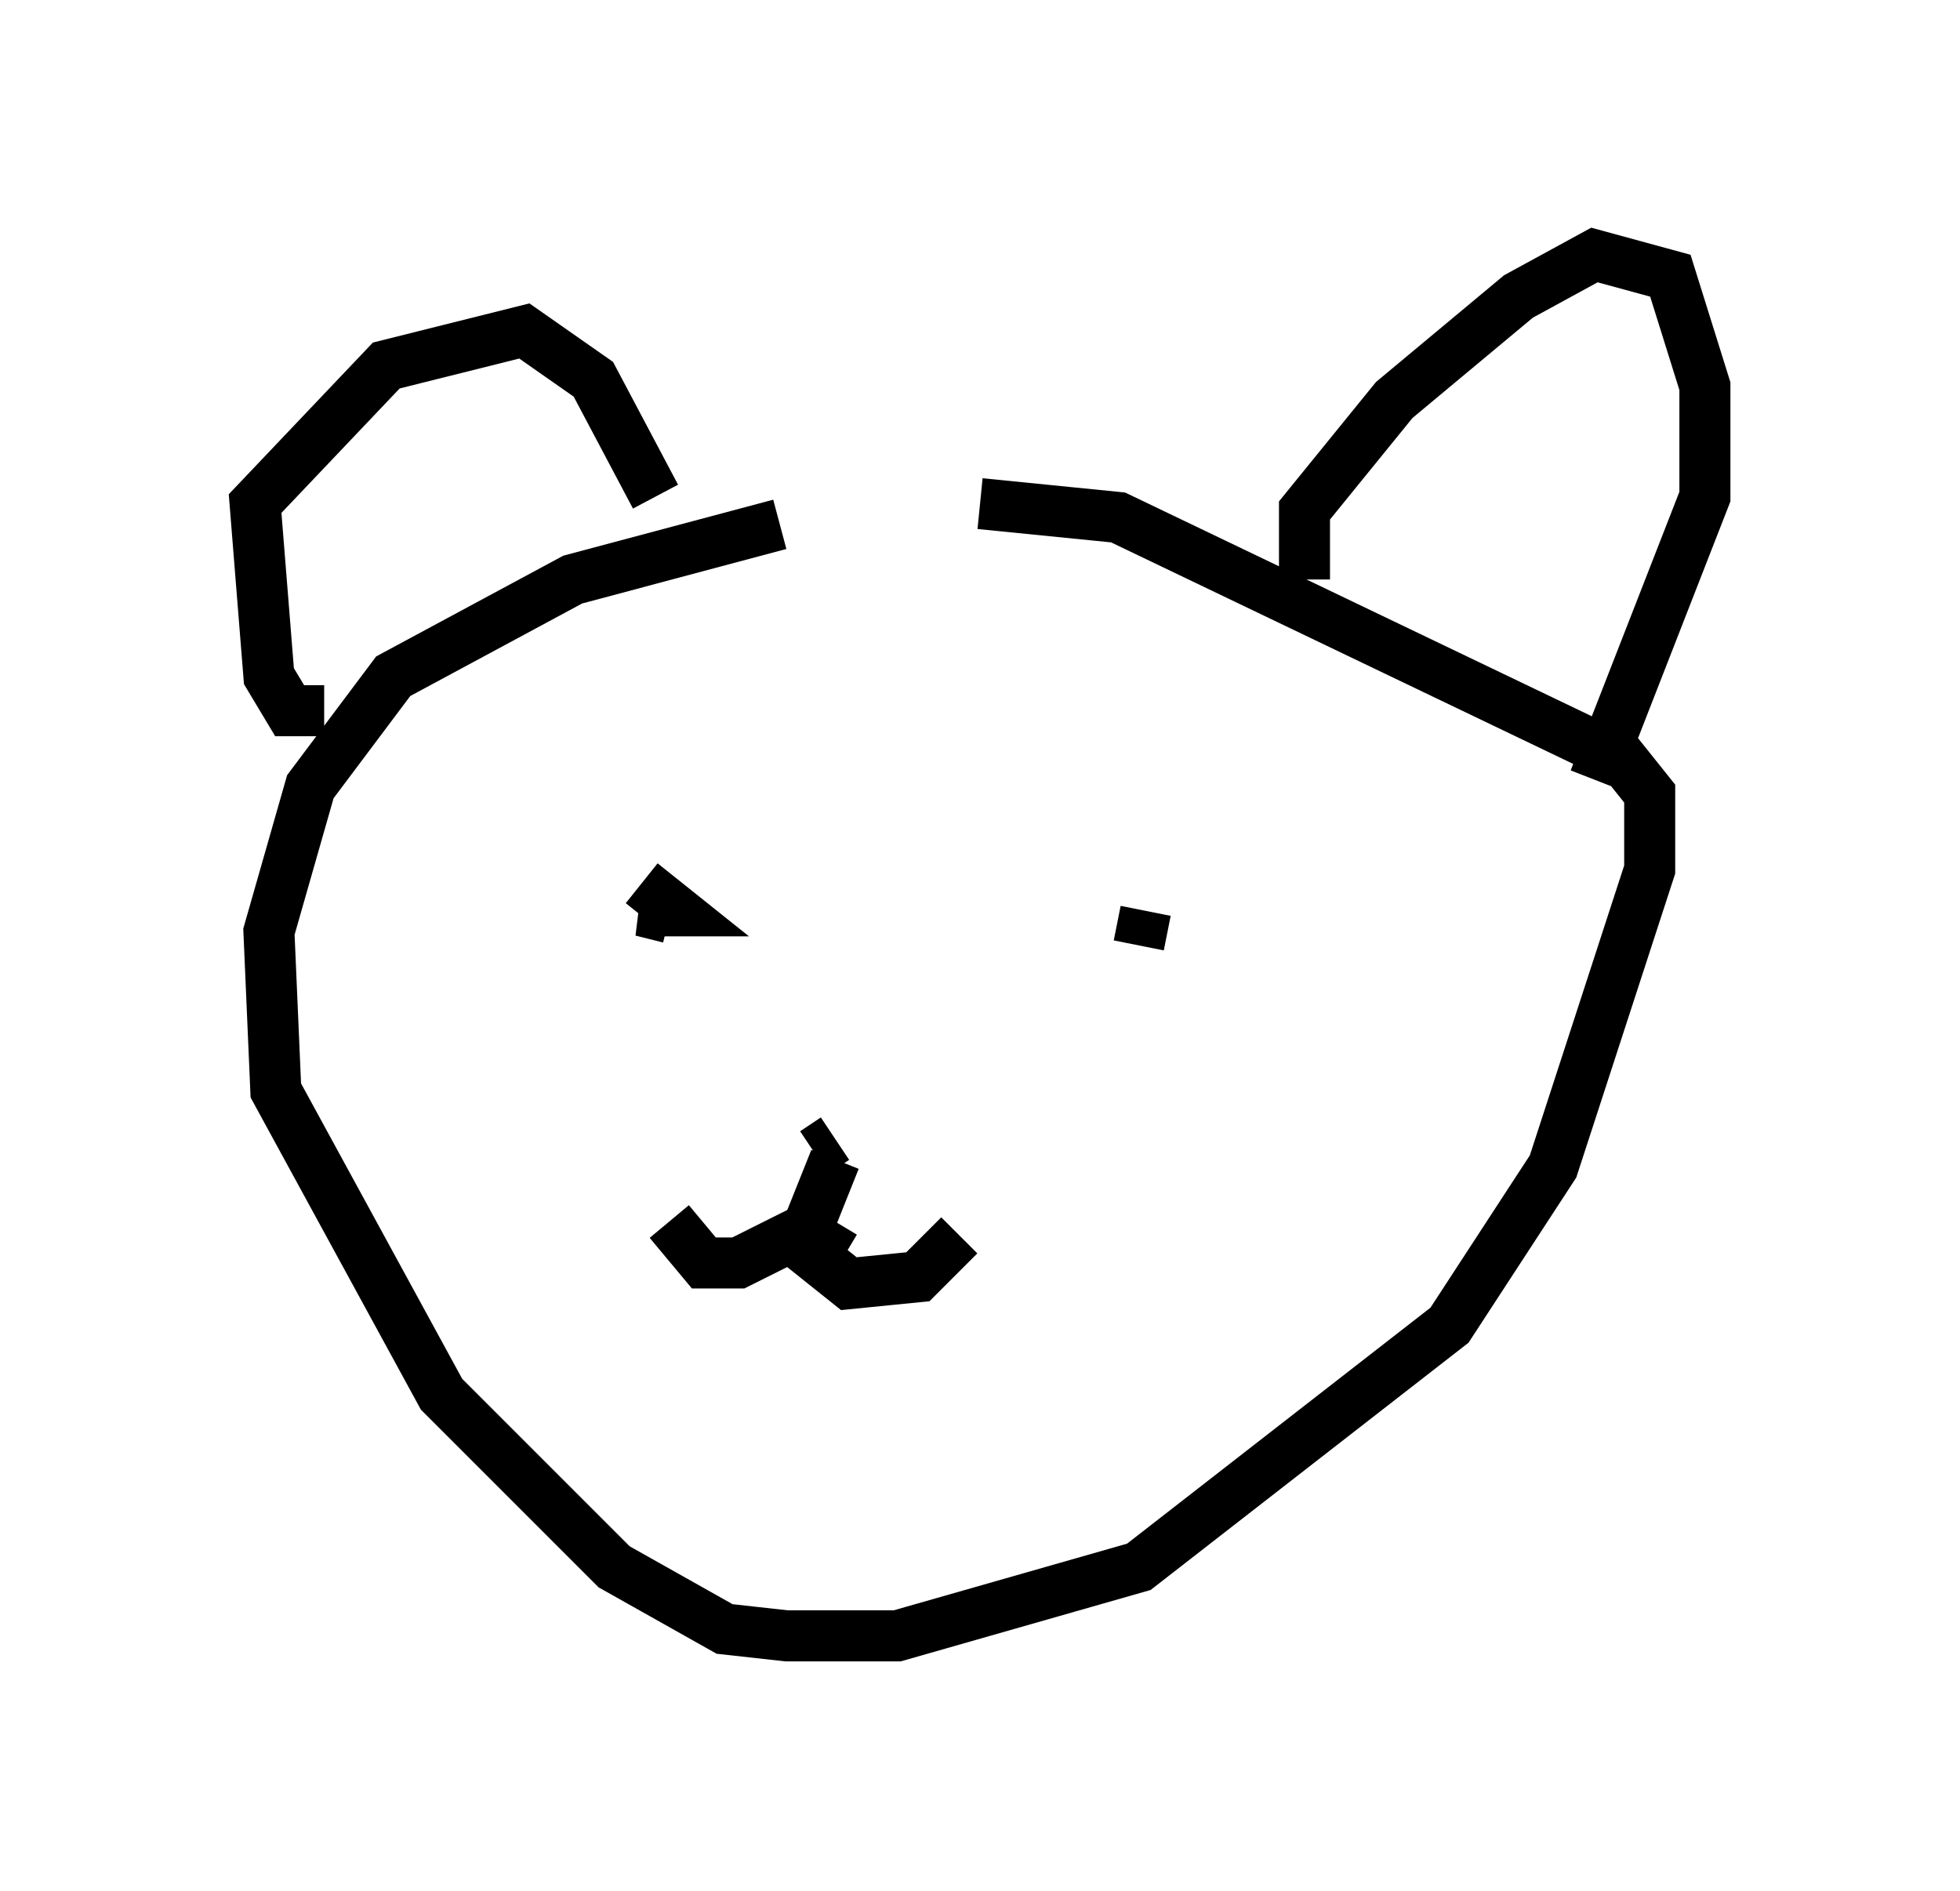 <?xml version="1.0" encoding="utf-8" ?>
<svg baseProfile="full" height="37.063" version="1.1" width="38.416" xmlns="http://www.w3.org/2000/svg" xmlns:ev="http://www.w3.org/2001/xml-events" xmlns:xlink="http://www.w3.org/1999/xlink"><defs /><rect fill="white" height="37.063" width="38.416" x="0" y="0" /><path d="M20.02, 10.548 m-4.736, -0.271 l-4.059, 1.083 -3.518, 1.894 l-1.624, 2.165 -0.812, 2.842 l0.135, 3.112 3.248, 5.954 l3.383, 3.383 2.165, 1.218 l1.218, 0.135 2.165, 0.0 l4.736, -1.353 6.089, -4.736 l2.03, -3.112 1.894, -5.819 l0.0, -1.488 -0.541, -0.677 l-9.878, -4.736 -2.706, -0.271 m-12.855, 4.059 l-0.677, 0.0 -0.406, -0.677 l-0.271, -3.383 2.571, -2.706 l2.706, -0.677 1.353, 0.947 l1.218, 2.3 m12.72, 1.624 l0.0, -1.353 1.759, -2.165 l2.436, -2.03 1.488, -0.812 l1.488, 0.406 0.677, 2.165 l0.0, 2.165 -2.165, 5.548 m-18.674, 2.03 l0.677, 0.541 -0.677, 0.0 l0.541, 0.135 m9.337, -0.135 l-0.135, 0.677 m-6.36, 4.059 l0.406, -0.271 m0.0, 0.406 l-0.541, 1.353 -1.353, 0.677 l-0.677, 0.0 -0.677, -0.812 m3.248, 0.0 l-0.406, 0.677 0.677, 0.541 l1.353, -0.135 0.812, -0.812 m-11.096, -13.126 " fill="none" stroke="black" stroke-width="1" /></svg>